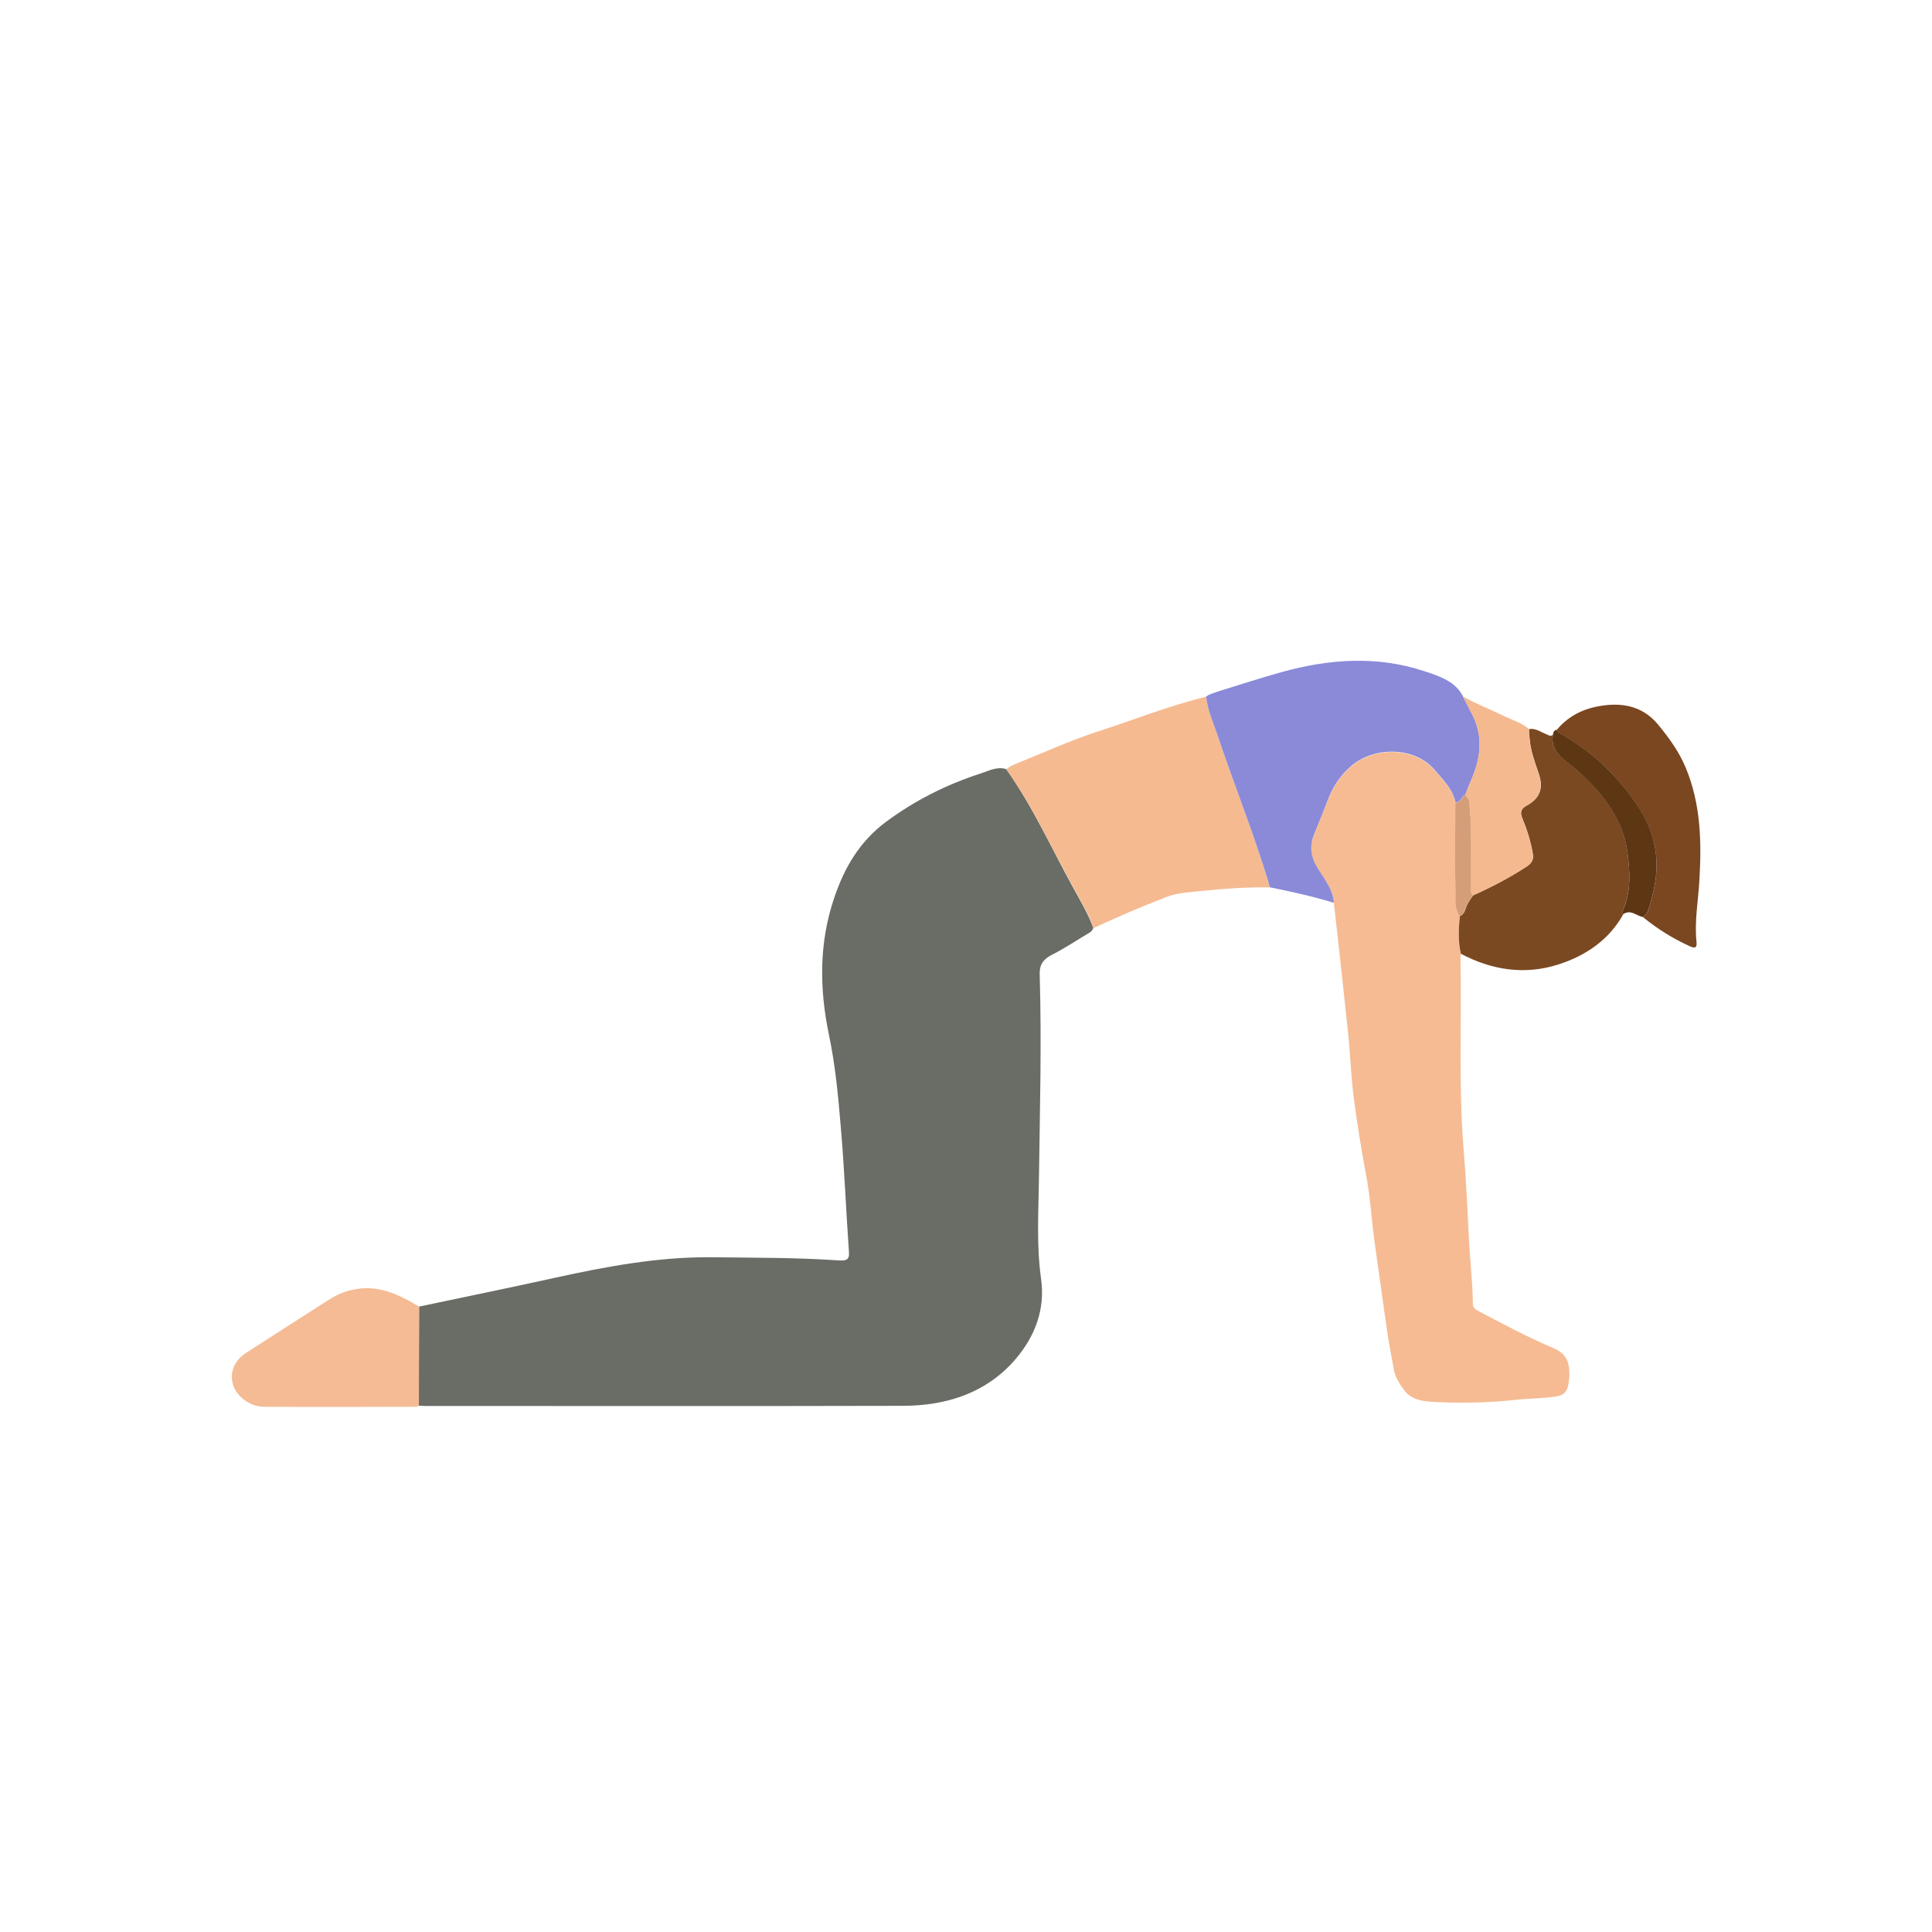 <svg width="500" height="500" viewBox="0 0 500 500" fill="none" xmlns="http://www.w3.org/2000/svg">
<path d="M260.403 199.042C257.915 198.301 255.828 199.536 253.7 200.206C244.75 203.099 236.642 207.262 229.338 212.659C222.394 217.81 218.541 224.618 215.972 232.133C211.918 243.916 212.039 255.805 214.527 267.799C216.213 275.772 216.935 283.851 217.618 291.93C218.541 302.584 218.942 313.273 219.705 323.962C219.865 326.079 219.023 326.326 216.976 326.185C206.099 325.444 195.222 325.515 184.345 325.373C170.297 325.232 156.731 327.808 143.245 330.771C131.686 333.311 120.046 335.71 108.447 338.144C108.406 346.682 108.406 355.254 108.366 363.792C108.968 363.827 109.57 363.862 110.172 363.862C151.353 363.862 192.573 363.933 233.753 363.827C245.352 363.792 255.426 360.264 262.651 351.938C267.949 345.835 270.518 338.744 269.434 331.018C268.23 322.445 268.752 313.908 268.872 305.335C269.113 287.59 269.595 269.845 269.073 252.136C268.992 249.737 269.916 248.255 272.324 247.055C275.735 245.327 278.826 243.21 282.077 241.305C282.559 241.023 282.719 240.6 282.96 240.176C281.595 236.437 279.508 232.944 277.582 229.452C272.003 219.291 267.267 208.708 260.403 199.042Z" fill="#696D66"/>
<path d="M345.211 233.684C346.455 244.832 347.7 255.98 348.864 267.128C349.466 272.879 349.626 278.664 350.389 284.379C351.272 291.153 352.396 297.926 353.64 304.629C354.683 310.274 354.964 315.953 355.767 321.633C356.931 329.641 357.975 337.685 359.179 345.693C359.62 348.656 360.222 351.585 360.744 354.513C361.105 356.453 362.189 358.146 363.393 359.769C365.48 362.627 369.052 362.732 372.303 362.874C378.926 363.156 385.548 363.015 392.211 362.274C395.703 361.886 399.275 361.956 402.767 361.392C404.533 361.11 405.456 360.298 405.817 358.675C406.138 357.229 406.219 355.783 406.098 354.336C405.898 351.902 404.854 350.103 402.044 348.903C395.302 346.046 388.92 342.624 382.498 339.237C381.615 338.778 381.173 338.285 381.173 337.367C381.133 332.076 380.491 326.784 380.21 321.492C379.769 313.413 379.448 305.335 378.765 297.256C377.441 280.781 378.324 264.341 377.963 247.866C377.963 247.549 378.043 247.196 378.083 246.878C377.32 243.633 377.481 240.387 377.802 237.142C376.518 235.237 376.799 233.014 376.718 231.003C376.518 223.277 376.638 215.516 376.678 207.79C375.996 204.368 373.427 201.828 371.179 199.253C366.002 193.326 355.607 193.114 349.546 198.476C346.817 200.875 345.051 203.592 343.806 206.696C342.562 209.836 341.318 212.976 340.074 216.08C338.829 219.15 339.191 221.972 341.037 224.865C342.763 227.616 344.97 230.298 345.211 233.684Z" fill="#F6BB92"/>
<path d="M260.404 199.041C267.267 208.672 272.003 219.291 277.663 229.451C279.629 232.944 281.676 236.436 283.041 240.176C289.222 237.283 295.563 234.567 301.985 232.097C304.835 231.004 307.966 230.898 311.016 230.58C316.836 229.98 322.696 229.557 328.596 229.663C328.475 229.204 328.395 228.746 328.275 228.322C324.341 215.375 319.244 202.746 314.949 189.904C313.906 186.729 312.501 183.625 312.14 180.309C302.547 182.637 293.516 186.271 284.245 189.269C276.82 191.668 269.836 194.914 262.651 197.771C261.849 198.054 261.126 198.618 260.404 199.041Z" fill="#F6BA91"/>
<path d="M312.14 180.273C312.501 183.624 313.866 186.729 314.949 189.869C319.244 202.71 324.341 215.34 328.275 228.287C328.395 228.745 328.475 229.204 328.596 229.627C334.215 230.756 339.794 231.991 345.212 233.649C344.972 230.262 342.804 227.546 341.038 224.759C339.232 221.866 338.831 219.044 340.075 215.975C341.359 212.835 342.604 209.73 343.808 206.591C345.052 203.486 346.818 200.77 349.547 198.371C355.608 193.044 366.043 193.22 371.181 199.147C373.428 201.757 375.997 204.262 376.679 207.684C378.124 207.614 378.205 206.132 379.248 205.673C379.649 204.686 379.971 203.662 380.412 202.675C383.021 196.924 384.105 191.139 381.175 185.177C380.332 183.483 379.449 181.825 378.566 180.132C376.639 176.357 372.626 175.016 368.652 173.711C356.29 169.619 343.928 170.536 331.606 173.958C326.148 175.475 320.769 177.239 315.391 178.897C314.267 179.32 313.063 179.567 312.14 180.273Z" fill="#8A8AD9"/>
<path d="M377.803 237.106C377.482 240.351 377.321 243.632 378.084 246.843C385.991 251.005 394.459 252.417 403.209 249.63C410.715 247.266 416.615 242.962 420.187 236.471C419.705 236.153 419.906 235.8 420.066 235.412C422.153 230.579 421.832 225.64 421.19 220.595C420.066 211.882 414.808 205.285 408.066 199.252C405.176 196.641 400.921 194.666 401.925 190.044C401.363 190.785 400.841 190.256 400.239 190.044C398.794 189.48 397.51 188.422 395.744 188.669C395.623 189.586 395.824 190.503 395.904 191.42C396.145 194.419 397.229 197.276 398.192 200.099C399.436 203.768 398.794 206.484 395.021 208.53C393.576 209.306 393.376 210.329 393.978 211.776C395.222 214.775 396.185 217.844 396.707 221.019C396.908 222.359 396.506 223.347 395.142 224.229C390.767 227.087 386.111 229.521 381.254 231.708C380.652 232.52 380.09 233.331 379.649 234.248C379.167 235.271 379.127 236.541 377.803 237.106Z" fill="#7A4922"/>
<path d="M108.406 363.826C108.446 355.289 108.446 346.716 108.486 338.179C103.188 335.004 97.73 332.217 90.866 333.875C88.699 334.404 86.813 335.286 85.047 336.415C77.902 340.966 70.798 345.552 63.654 350.138C60.563 352.149 59.319 355.36 60.363 358.535C61.326 361.498 64.778 364.073 68.39 364.073C81.434 364.144 94.519 364.109 107.563 364.073C107.844 364.073 108.125 363.897 108.406 363.826Z" fill="#F4BB94"/>
<path d="M425.163 237.318C428.776 240.281 432.749 242.786 437.124 244.797C438.569 245.467 439.251 245.467 439.051 243.703C438.489 238.306 439.532 232.979 439.813 227.616C440.375 217.844 440.174 208.107 436.281 198.723C434.595 194.631 431.987 190.997 429.097 187.505C424.963 182.531 419.384 181.578 413.002 182.919C408.828 183.801 405.456 185.811 402.888 188.881C403.048 189.657 403.851 189.868 404.453 190.221C410.112 193.573 415.089 197.594 419.143 202.392C423.357 207.367 426.97 212.623 428.254 219.008C429.297 224.406 428.455 229.521 426.849 234.637C426.568 235.554 426.368 236.753 425.163 237.318Z" fill="#7A4721"/>
<path d="M381.214 231.744C386.071 229.592 390.726 227.122 395.101 224.265C396.466 223.383 396.907 222.395 396.667 221.054C396.185 217.879 395.222 214.81 393.937 211.812C393.335 210.365 393.536 209.342 394.981 208.566C398.754 206.52 399.396 203.803 398.152 200.134C397.188 197.312 396.105 194.455 395.864 191.456C395.784 190.539 395.623 189.621 395.703 188.704C393.937 187.081 391.529 186.411 389.402 185.388C385.79 183.624 382.017 182.178 378.525 180.202C379.408 181.896 380.291 183.554 381.134 185.247C384.104 191.174 382.98 196.995 380.371 202.745C379.93 203.733 379.568 204.721 379.207 205.744C379.568 206.308 380.211 206.731 380.251 207.472C380.371 209.589 380.652 211.67 380.692 213.787C380.773 219.079 380.692 224.406 380.732 229.698C380.732 230.403 380.451 231.179 381.214 231.744Z" fill="#F5B990"/>
<path d="M425.164 237.318C426.368 236.718 426.529 235.554 426.85 234.602C428.455 229.486 429.298 224.371 428.255 218.973C427.01 212.588 423.398 207.367 419.144 202.357C415.09 197.559 410.113 193.538 404.454 190.186C403.852 189.833 403.049 189.622 402.888 188.846C402.166 189.022 401.965 189.516 401.925 190.08C400.962 194.702 405.176 196.713 408.066 199.288C414.769 205.321 420.027 211.882 421.191 220.632C421.833 225.676 422.154 230.615 420.067 235.448C419.906 235.836 419.665 236.189 420.187 236.507C422.154 235.343 423.518 237.036 425.164 237.318Z" fill="#5D3614"/>
<path d="M381.214 231.744C380.451 231.18 380.772 230.368 380.732 229.698C380.692 224.406 380.772 219.079 380.692 213.788C380.652 211.671 380.371 209.589 380.251 207.473C380.21 206.732 379.568 206.309 379.207 205.744C378.163 206.238 378.083 207.684 376.638 207.755C376.638 215.481 376.478 223.242 376.678 230.968C376.719 232.979 376.438 235.202 377.762 237.107C379.087 236.542 379.127 235.272 379.568 234.32C380.05 233.367 380.572 232.556 381.214 231.744Z" fill="#D59E79"/>
</svg>
